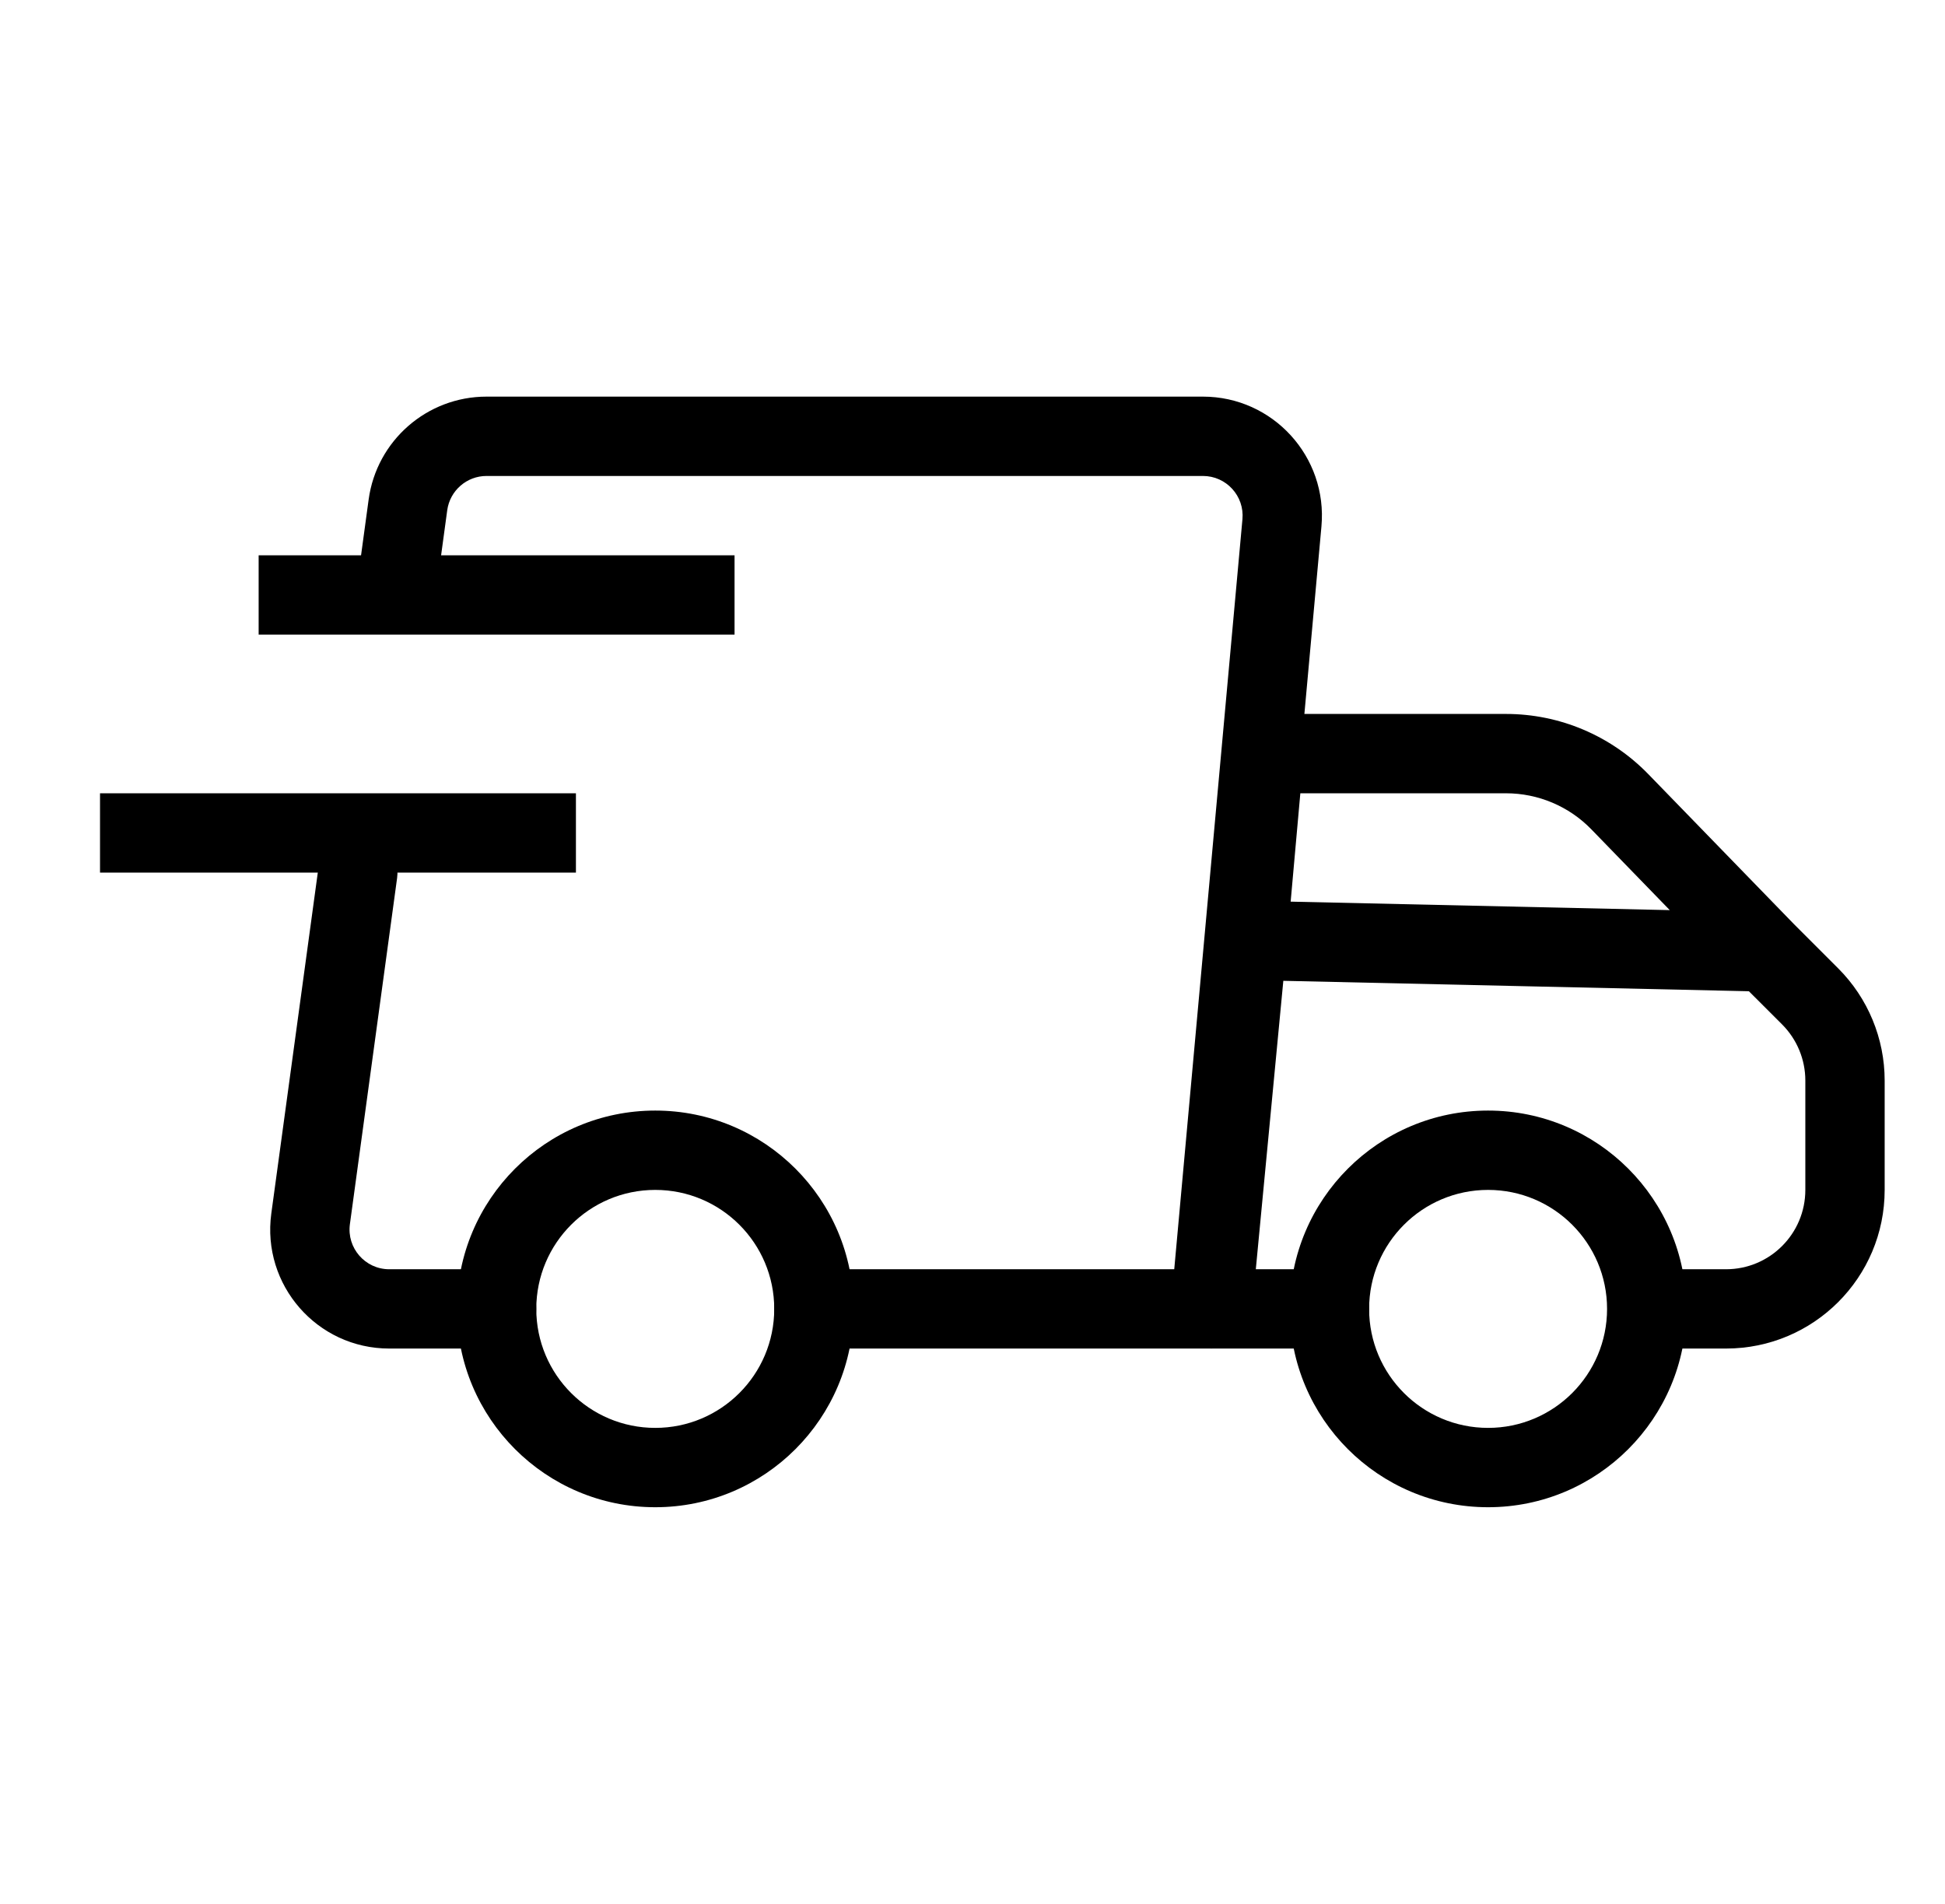 <svg width="47" height="46" viewBox="0 0 47 46" fill="none" xmlns="http://www.w3.org/2000/svg">
<path fill-rule="evenodd" clip-rule="evenodd" d="M35.959 28.75C34.371 28.75 33.084 30.037 33.084 31.625C33.084 33.213 34.371 34.5 35.959 34.5C37.546 34.5 38.834 33.213 38.834 31.625C38.834 30.037 37.546 28.75 35.959 28.75ZM31.167 31.625C31.167 28.979 33.312 26.833 35.959 26.833C38.605 26.833 40.75 28.979 40.75 31.625C40.75 34.271 38.605 36.417 35.959 36.417C33.312 36.417 31.167 34.271 31.167 31.625ZM15.834 28.75C14.246 28.75 12.959 30.037 12.959 31.625C12.959 33.213 14.246 34.5 15.834 34.5C17.422 34.5 18.709 33.213 18.709 31.625C18.709 30.037 17.422 28.75 15.834 28.75ZM11.042 31.625C11.042 28.979 13.187 26.833 15.834 26.833C18.48 26.833 20.625 28.979 20.625 31.625C20.625 34.271 18.48 36.417 15.834 36.417C13.187 36.417 11.042 34.271 11.042 31.625Z" fill="black"/>
<path fill-rule="evenodd" clip-rule="evenodd" d="M8.908 12.07C9.102 10.645 10.319 9.583 11.757 9.583H29.068C30.759 9.583 32.084 11.035 31.932 12.719L30.205 31.712C30.16 32.205 29.746 32.583 29.25 32.583H19.667C19.138 32.583 18.709 32.154 18.709 31.625C18.709 31.096 19.138 30.667 19.667 30.667H28.375L30.023 12.545C30.074 11.984 29.632 11.5 29.068 11.5H11.757C11.278 11.5 10.872 11.854 10.807 12.329L10.518 14.453C10.446 14.977 9.963 15.345 9.439 15.273C8.914 15.201 8.547 14.718 8.619 14.194L8.908 12.07ZM8.776 20.134C9.3 20.205 9.667 20.688 9.596 21.213L8.455 29.579C8.377 30.154 8.824 30.667 9.405 30.667H12.001C12.53 30.667 12.959 31.096 12.959 31.625C12.959 32.154 12.53 32.583 12.001 32.583H9.405C7.662 32.583 6.321 31.046 6.556 29.32L7.697 20.954C7.768 20.429 8.251 20.062 8.776 20.134Z" fill="black"/>
<path fill-rule="evenodd" clip-rule="evenodd" d="M39.829 18.703C38.926 17.774 37.687 17.25 36.392 17.25H30.546C30.05 17.25 29.636 17.629 29.591 18.123L29.188 22.629L29.187 22.634L28.338 31.534C28.313 31.803 28.402 32.07 28.583 32.27C28.765 32.469 29.022 32.583 29.292 32.583H32.125C32.654 32.583 33.084 32.154 33.084 31.625C33.084 31.096 32.654 30.667 32.125 30.667H30.346L31.011 23.698L42.261 23.95L43.064 24.752C43.423 25.112 43.625 25.599 43.625 26.108V28.75C43.625 29.809 42.767 30.667 41.709 30.667H40.324C39.795 30.667 39.366 31.096 39.366 31.625C39.366 32.154 39.795 32.583 40.324 32.583H41.709C43.826 32.583 45.542 30.867 45.542 28.75V26.108C45.542 25.091 45.138 24.116 44.419 23.397L43.349 22.327L39.829 18.703ZM40.349 21.99L31.188 21.785L31.422 19.167H36.392C37.169 19.167 37.913 19.481 38.454 20.038L40.349 21.99ZM17.75 15.333H6.25V13.417H17.75V15.333ZM13.917 21.083H2.417V19.167H13.917V21.083Z" fill="black"/>
</svg>
